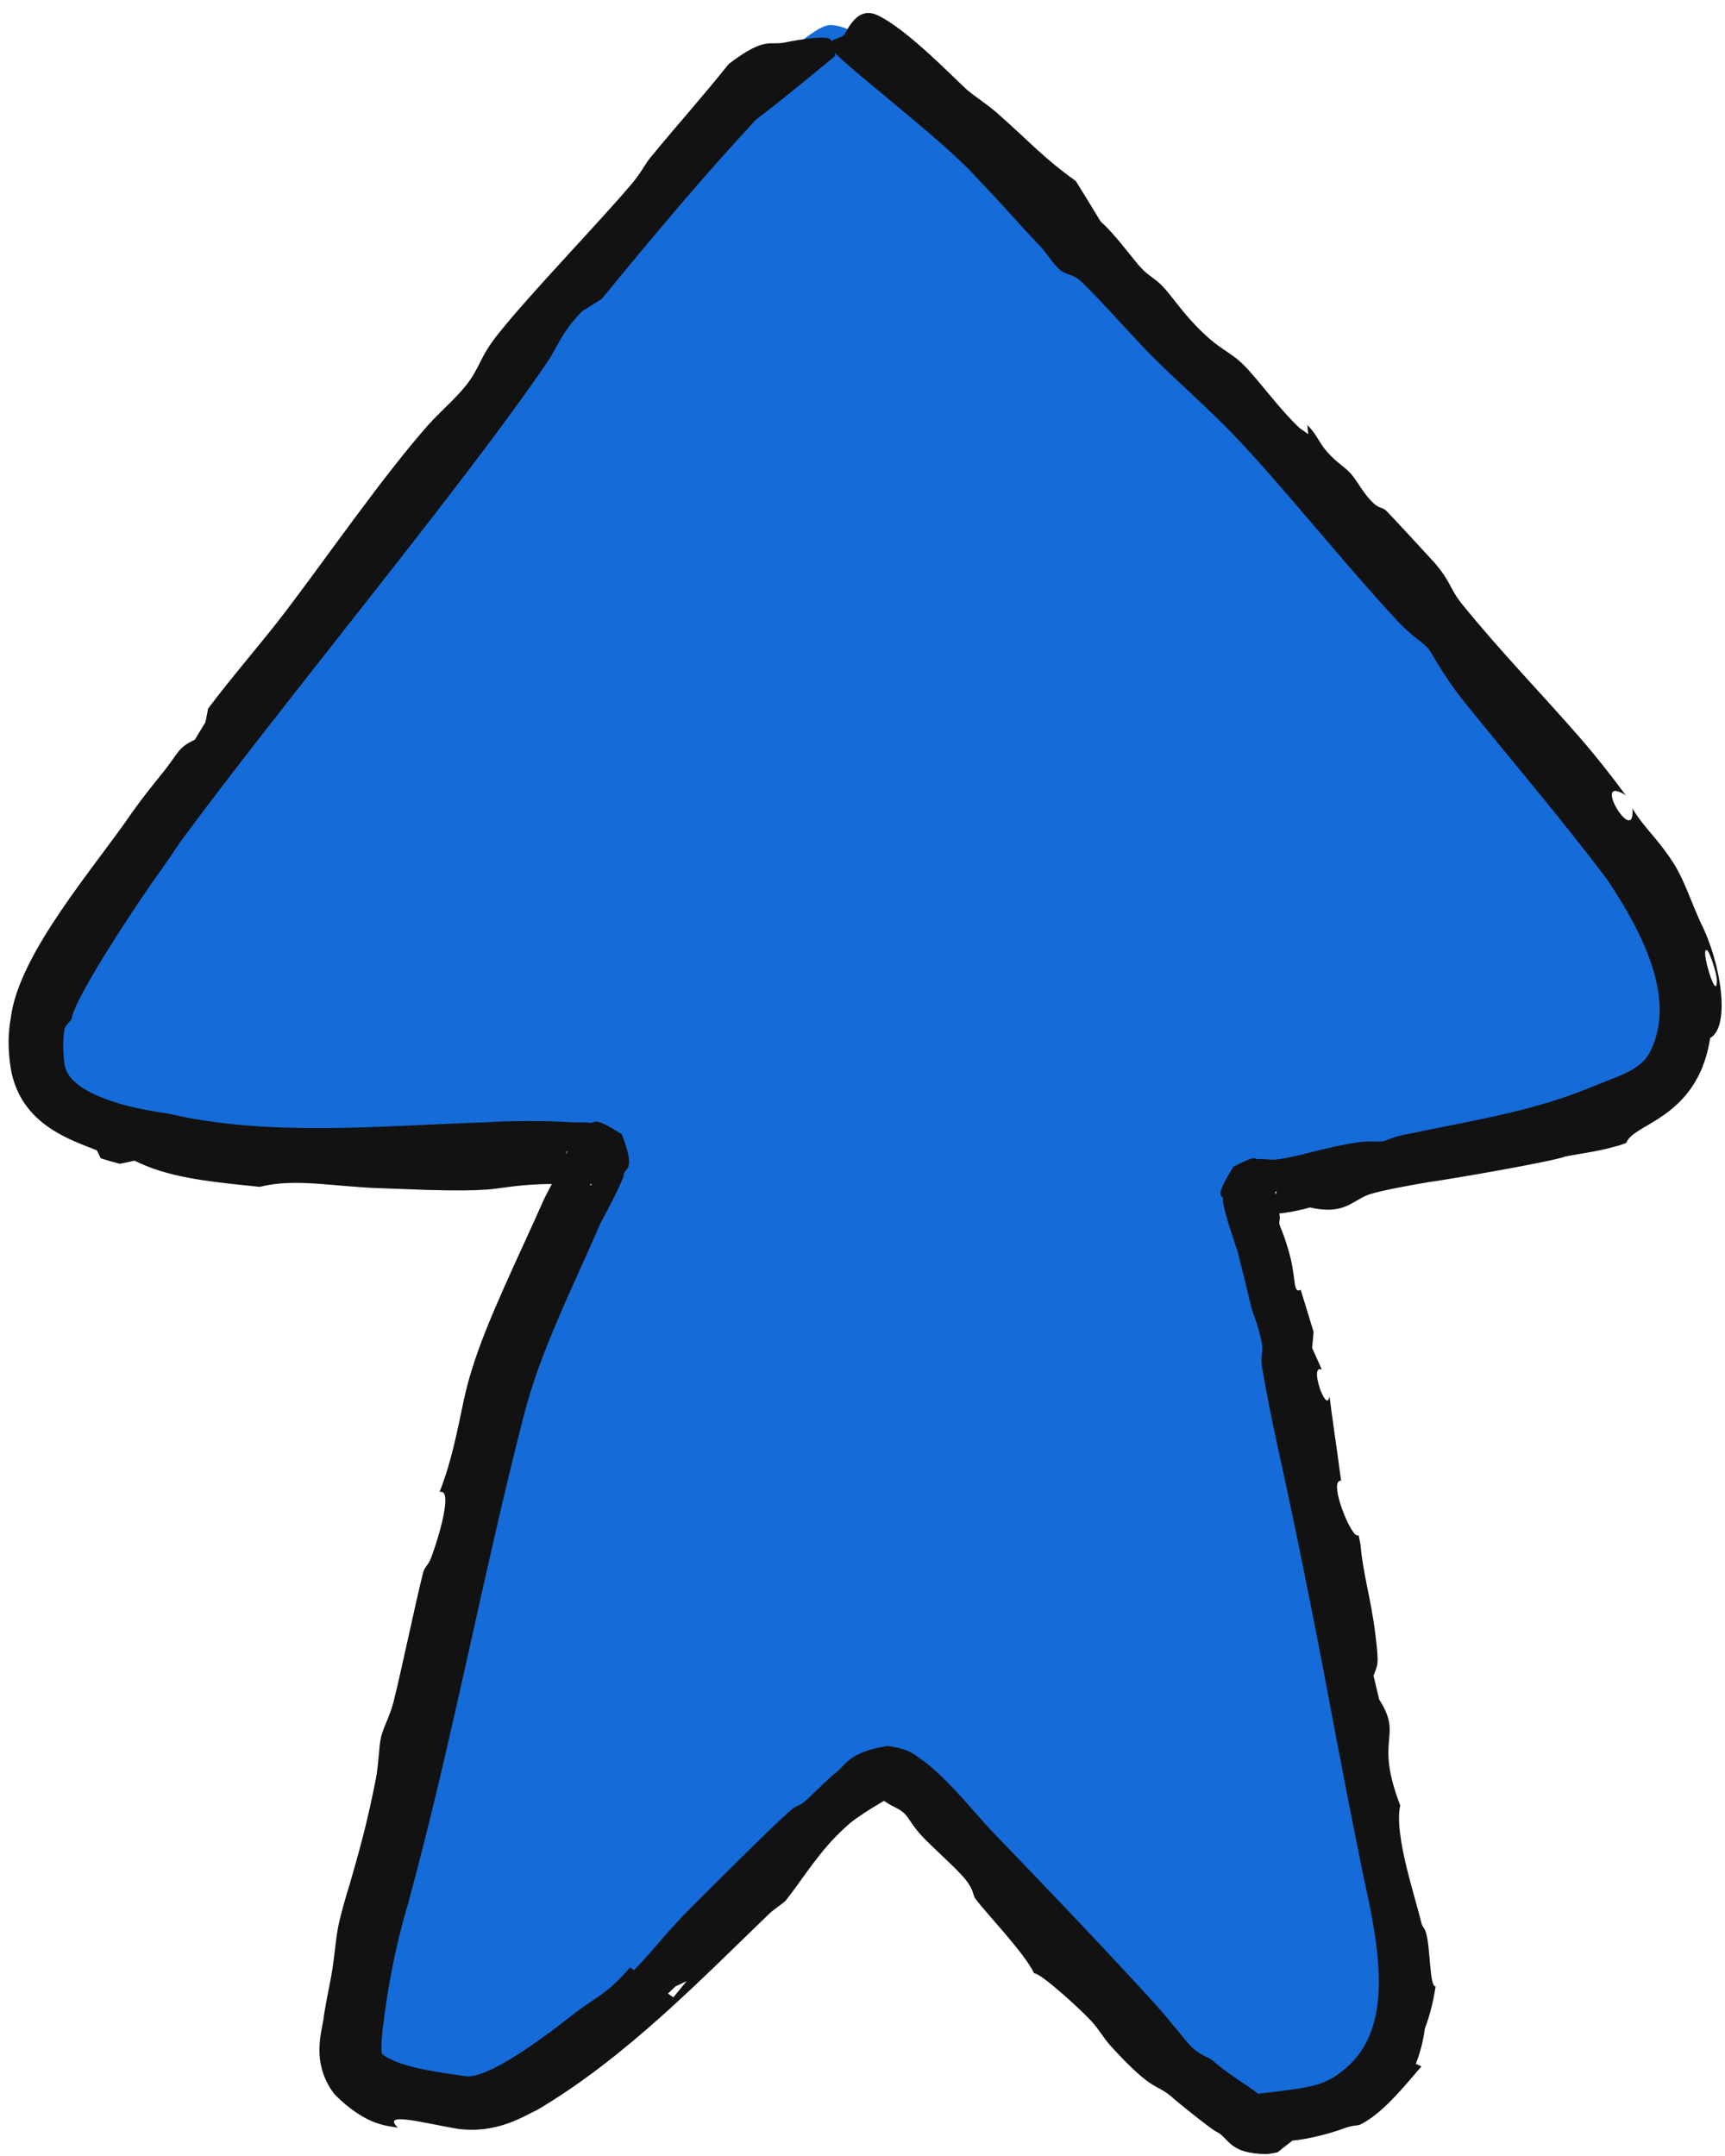 <svg width="80" height="100" viewBox="0 0 80 100" fill="none" xmlns="http://www.w3.org/2000/svg">
<path d="M38.527 1.159C35.304 1.078 8.855 36.129 7.381 38.428C4.69 42.6 1.657 45.574 2.063 49.455C2.279 51.497 5.114 52.28 6.778 52.648C11.821 53.761 17.372 53.289 22.508 53.194C23.843 53.133 25.181 53.146 26.515 53.232C26.702 53.251 27.787 53.201 27.919 53.364C28.216 53.72 26.889 55.911 26.735 56.261C25.418 59.254 23.891 62.163 23.05 65.352C21.082 72.808 19.658 80.368 17.621 87.813C17.052 89.713 16.647 91.659 16.412 93.629C16.33 94.529 16.079 95.441 16.678 96.161C17.52 97.186 20.185 97.486 21.379 97.685C26.039 98.455 38.912 82.245 41.098 82.36C43.415 82.475 55.346 99.166 58.536 98.633C60.123 98.372 61.798 98.295 63.101 97.211C66.389 94.482 65.422 90.522 64.659 86.753C63.308 80.049 62.15 73.331 60.597 66.666C59.904 63.693 59.363 60.678 58.674 57.717C58.617 57.471 57.864 55.336 58.08 55.159C58.187 55.066 58.996 55.19 59.168 55.165C60.151 55.091 61.195 54.748 62.153 54.524C66.054 53.615 70.514 53.22 74.194 51.638C75.694 50.991 77.117 50.675 77.776 49.045C79.064 45.863 77.289 42.678 75.609 40.08C73.741 37.24 43.979 1.291 38.527 1.159Z" fill="#156BD8"/>
<path d="M49.105 12.471C48.82 12.21 48.539 11.734 48.234 11.413C46.944 10.057 46.513 9.5 45.345 8.3C43.652 6.342 37.827 2.074 38.505 2.066C38.505 2.066 38.505 2.066 38.505 2.066C38.505 2.057 38.505 2.048 38.506 2.039C38.44 1.84 38.997 1.769 39.137 1.632C39.269 1.489 39.713 0.253 40.679 0.699C42.066 1.337 44.317 3.698 44.844 4.163C45.203 4.469 45.761 4.823 46.207 5.211C47.736 6.556 48.396 7.331 49.891 8.395C50.293 9.033 50.657 9.64 51.049 10.28C51.756 10.901 52.579 12.08 52.975 12.484C53.299 12.814 53.579 12.925 53.916 13.277C54.3 13.676 54.759 14.375 55.447 15.093C56.573 16.27 57.01 16.254 57.699 16.951C58.409 17.67 59.323 18.964 60.267 19.85C60.402 19.946 60.537 20.043 60.671 20.139C60.657 19.997 60.643 19.855 60.629 19.712C61.089 20.172 61.145 20.495 61.538 20.947C62 21.477 62.358 21.638 62.667 21.993C62.922 22.285 63.172 22.77 63.507 23.142C63.994 23.685 64.031 23.441 64.314 23.713C64.436 23.83 66.403 25.955 66.515 26.086C67.327 27.025 67.202 27.276 67.832 28.052C69.568 30.194 71.546 32.236 73.218 34.154C73.985 35.035 74.707 35.949 75.396 36.883C73.723 35.836 75.853 39.355 75.705 37.501C76.14 38.201 76.497 38.542 76.994 39.169L77.001 39.179C77.277 39.535 77.555 39.906 77.806 40.365C78.195 41.093 78.365 41.653 78.861 42.773C79.832 44.682 80.265 47.618 79.31 48.148C79.241 48.63 79.111 49.093 78.945 49.519C77.922 51.99 75.687 52.22 75.43 53.004C75.29 53.072 75.085 53.132 74.863 53.189C74.111 53.411 73.086 53.534 72.587 53.645C71.931 53.889 67.072 54.725 66.31 54.821C65.531 54.952 64.184 55.191 63.56 55.381C63.166 55.498 62.868 55.752 62.479 55.924C62.115 56.088 61.622 56.202 60.758 56.005C60.202 56.156 59.717 56.252 59.252 56.291L59.334 56.282C58.705 56.319 58.75 56.269 58.534 56.263C58.538 56.169 57.674 56.509 58.809 56.004L58.789 56.021C59.535 54.836 59.033 55.397 59.149 55.331C59.151 55.389 59.164 55.483 59.181 55.583C59.215 55.786 59.267 56.03 59.332 56.309C59.396 56.581 59.295 56.647 59.344 56.806C59.399 56.987 59.471 57.112 59.603 57.5C59.688 57.765 59.782 58.064 59.857 58.376C60.099 59.384 59.976 60.01 60.321 59.82C60.523 60.473 60.722 61.126 60.921 61.777C60.898 62.024 60.875 62.271 60.852 62.518C61.002 62.856 61.153 63.193 61.304 63.529C60.682 63.229 61.526 65.637 61.659 64.767C61.727 65.303 61.799 65.837 61.875 66.369C61.987 67.138 62.093 67.907 62.195 68.677C61.556 68.629 62.734 71.519 63.007 71.2C63.037 71.347 63.067 71.495 63.097 71.643C63.204 72.97 63.575 74.131 63.776 75.728C63.975 77.325 63.886 77.189 63.7 77.722C63.788 78.089 63.875 78.456 63.962 78.824C65.102 80.62 63.707 80.533 64.939 83.743C64.785 84.394 64.962 85.496 65.238 86.636C65.452 87.513 65.73 88.426 65.922 89.198C65.973 89.404 66.068 89.392 66.139 89.67C66.341 90.342 66.298 92.183 66.578 92.133C66.48 92.792 66.323 93.453 66.081 94.086C66.009 94.633 65.872 95.187 65.662 95.724C65.749 95.764 65.835 95.805 65.922 95.845C65.315 96.547 64.539 97.501 63.811 98.067C63.551 98.278 63.296 98.438 63.084 98.541C62.914 98.617 62.817 98.54 62.302 98.728C61.697 98.957 60.605 99.234 59.942 99.284C59.707 99.469 59.473 99.649 59.249 99.83C59.059 99.871 58.895 99.897 58.747 99.912C56.981 99.894 57.033 99.19 56.422 98.877C56.26 98.833 54.398 97.338 54.336 97.252C53.555 96.603 53.48 97.051 51.515 94.901C51.163 94.51 50.97 94.136 50.654 93.786C50.099 93.179 48.263 91.511 47.957 91.524C47.518 90.582 45.683 88.688 45.229 88.056C45.097 87.871 45.194 87.692 44.749 87.141C44.379 86.682 43.258 85.696 42.77 85.176C42.261 84.627 42.178 84.338 41.928 84.098C41.711 83.894 41.406 83.8 41.124 83.612C41.008 83.516 40.788 83.466 41.041 83.499C41.249 83.394 39.721 84.228 39.2 84.761C38.009 85.83 37.273 87.101 36.425 88.172C36.163 88.395 35.876 88.563 35.623 88.813C32.466 91.855 29.023 95.421 24.951 97.842C24.187 98.215 22.994 98.978 21.205 98.737C19.456 98.43 17.688 97.941 18.459 98.696C18.123 98.579 17.079 98.718 15.503 97.126L15.509 97.134C14.343 95.604 14.992 94.055 15.02 93.502L15.024 93.463C15.163 92.635 15.308 91.96 15.361 91.661C15.539 90.663 15.56 89.843 15.75 89.063C15.896 88.467 16.053 87.921 16.219 87.393L16.209 87.427C16.637 85.942 17.032 84.565 17.431 82.508C17.568 81.796 17.569 80.998 17.67 80.58C17.792 80.078 18.092 79.575 18.254 78.924C18.642 77.371 19.245 74.44 19.623 72.942C19.692 72.668 19.866 72.607 20.005 72.225C20.543 70.738 20.941 69.02 20.384 69.207C20.951 67.769 21.208 66.345 21.509 64.945C21.612 64.471 21.732 64.004 21.876 63.548C22.56 61.287 24.049 58.292 25.238 55.603C25.618 54.846 25.8 54.553 26.023 54.085C26.125 53.873 26.218 53.665 26.275 53.504C26.303 53.428 26.322 53.356 26.319 53.356C26.406 53.421 25.98 53.229 26.642 54.43L26.628 54.413C27.893 55.376 27.319 54.798 27.396 54.926C27.344 54.923 27.252 54.921 27.157 54.921C26.921 54.917 26.89 54.942 26.35 54.922L26.406 54.927C25.897 54.911 25.431 54.913 25.021 54.929C23.841 54.981 23.36 55.105 22.598 55.175L22.545 55.177C21.953 55.218 21.199 55.23 19.84 55.192C19.134 55.171 18.426 55.137 17.559 55.109C15.521 55.043 13.653 54.632 12.051 55.05C9.87 54.823 8.051 54.66 6.49 53.954C6.408 53.916 6.322 53.875 6.24 53.834C6.016 53.887 5.786 53.935 5.554 53.979C5.263 53.904 4.969 53.821 4.673 53.726C4.612 53.603 4.552 53.48 4.495 53.356C3.278 52.868 0.983 52.169 0.51 49.619C0.356 48.749 0.371 47.892 0.503 47.2C0.873 44.209 4.432 40.18 6.157 37.639C6.666 36.927 7.104 36.393 7.435 35.981C8.343 34.864 8.207 34.702 9.03 34.313C9.188 34.051 9.354 33.779 9.528 33.498C9.577 33.277 9.607 33.08 9.65 32.867C10.73 31.424 12.15 29.795 13.179 28.448C15.087 25.947 17.745 22.105 19.833 19.741C20.354 19.151 21.117 18.501 21.596 17.897C22.294 17.017 22.21 16.608 23.102 15.491C24.635 13.565 27.823 10.28 29.32 8.499C29.773 7.957 29.892 7.637 30.191 7.274C31.474 5.717 32.572 4.499 33.801 2.962C35.508 1.671 35.658 2.125 36.424 1.966C36.903 1.865 38.813 1.51 38.522 1.991C38.439 2.189 38.754 2.384 38.735 2.593C37.752 3.394 36.524 4.436 35.056 5.553C32.575 8.222 30.226 11.037 27.904 13.866C27.605 14.052 27.306 14.241 27.005 14.432C27.005 14.432 27.005 14.431 27.005 14.431C26.02 15.43 25.856 16.092 25.434 16.717C21.589 22.4 13.119 32.588 8.358 39.055C8.073 39.484 7.795 39.888 7.528 40.27C6.455 41.743 3.455 46.272 3.331 47.228C3.22 47.471 3.035 47.508 2.978 47.791C2.912 48.317 2.918 48.84 2.993 49.357C3.128 50.507 5.199 51.218 7.026 51.527C7.304 51.577 7.584 51.623 7.865 51.664C12.462 52.729 17.493 52.226 22.487 52.057L22.457 52.058C23.622 51.989 24.787 51.977 25.945 52.024C26.16 52.033 26.375 52.044 26.591 52.056L26.629 52.059C26.643 52.056 27.025 52.055 27.265 52.061C27.687 52.202 27.326 51.634 28.842 52.615L28.832 52.603C29.555 54.434 28.914 54.102 28.917 54.562C28.8 54.866 28.677 55.13 28.551 55.388C28.316 55.873 27.984 56.468 27.842 56.75C26.518 59.807 25.048 62.686 24.286 65.678C22.377 73.11 20.99 80.698 18.956 88.178L18.947 88.21C18.404 90.036 18.016 91.906 17.79 93.793L17.794 93.754C17.649 94.814 17.673 95.293 17.743 95.275C17.756 95.335 18.266 95.627 18.779 95.769C19.564 96.012 20.509 96.144 21.61 96.303C22.633 96.414 25.114 94.595 26.599 93.418C27.564 92.657 28.144 92.519 29.218 91.253C29.282 91.296 29.345 91.339 29.408 91.382C30.405 90.334 30.952 89.571 32.104 88.422C33.075 87.455 35.646 84.878 36.581 84.042C37.046 83.623 36.987 83.87 37.419 83.469C37.718 83.194 38.133 82.776 38.625 82.328C39.255 81.907 39.252 81.284 41.17 80.98C42.346 81.154 42.439 81.448 42.83 81.676C44.053 82.596 45.341 84.262 46.037 84.973C48.489 87.518 51.116 90.259 53.58 92.961C54.257 93.708 55.038 94.741 55.27 94.951C55.714 95.362 55.969 95.357 56.276 95.602C56.899 96.189 58.645 97.218 58.284 97.122C59.723 96.946 60.87 96.846 61.528 96.518C61.773 96.404 61.989 96.271 62.184 96.109C64.639 94.301 64.056 90.7 63.235 87.041C62.654 84.204 62.115 81.383 61.599 78.639C61.005 75.469 60.065 70.752 59.229 66.985C58.946 65.699 58.722 64.518 58.552 63.536C58.405 62.688 58.64 62.874 58.495 62.169C58.334 61.388 58.119 60.994 58.033 60.633C57.867 59.943 57.646 59.024 57.388 58.016C57.32 57.826 57.13 57.269 57 56.846C56.93 56.618 56.861 56.386 56.797 56.122C56.766 55.989 56.735 55.852 56.708 55.675C56.835 55.346 56.142 55.79 57.212 54.104L57.188 54.124C58.504 53.442 58.109 53.848 58.375 53.756C58.511 53.758 58.618 53.764 58.72 53.77C58.858 53.786 59.306 53.785 58.965 53.803L59.065 53.792C59.907 53.72 60.907 53.393 61.842 53.194C62.295 53.098 62.7 53.026 63.043 52.974C63.514 52.903 63.877 52.986 64.153 52.933C64.293 52.906 64.589 52.745 65.024 52.654C68.394 51.945 70.938 51.582 73.691 50.468C74.119 50.288 74.541 50.134 74.927 49.977C75.865 49.595 76.345 49.266 76.621 48.579C77.635 46.269 76.281 43.389 74.524 40.782C72.556 38.158 70.109 35.28 67.982 32.647C66.929 31.353 66.401 30.27 66.256 30.104C65.923 29.72 65.552 29.592 64.835 28.826C62.467 26.297 59.546 22.619 57.271 20.231C56.146 19.046 54.459 17.562 53.327 16.419C52.439 15.515 50.432 13.237 49.959 12.911C49.673 12.709 49.412 12.751 49.105 12.471ZM79.163 44.074C78.823 43.891 79.621 46.548 79.623 45.495C79.647 45.236 79.281 44.1 79.163 44.074ZM30.978 92.468C31.062 92.525 31.146 92.582 31.23 92.639C31.436 92.39 31.638 92.143 31.841 91.893C31.67 91.974 31.499 92.053 31.329 92.132C31.213 92.244 31.096 92.356 30.978 92.468Z" fill="#121212"/>
</svg>
